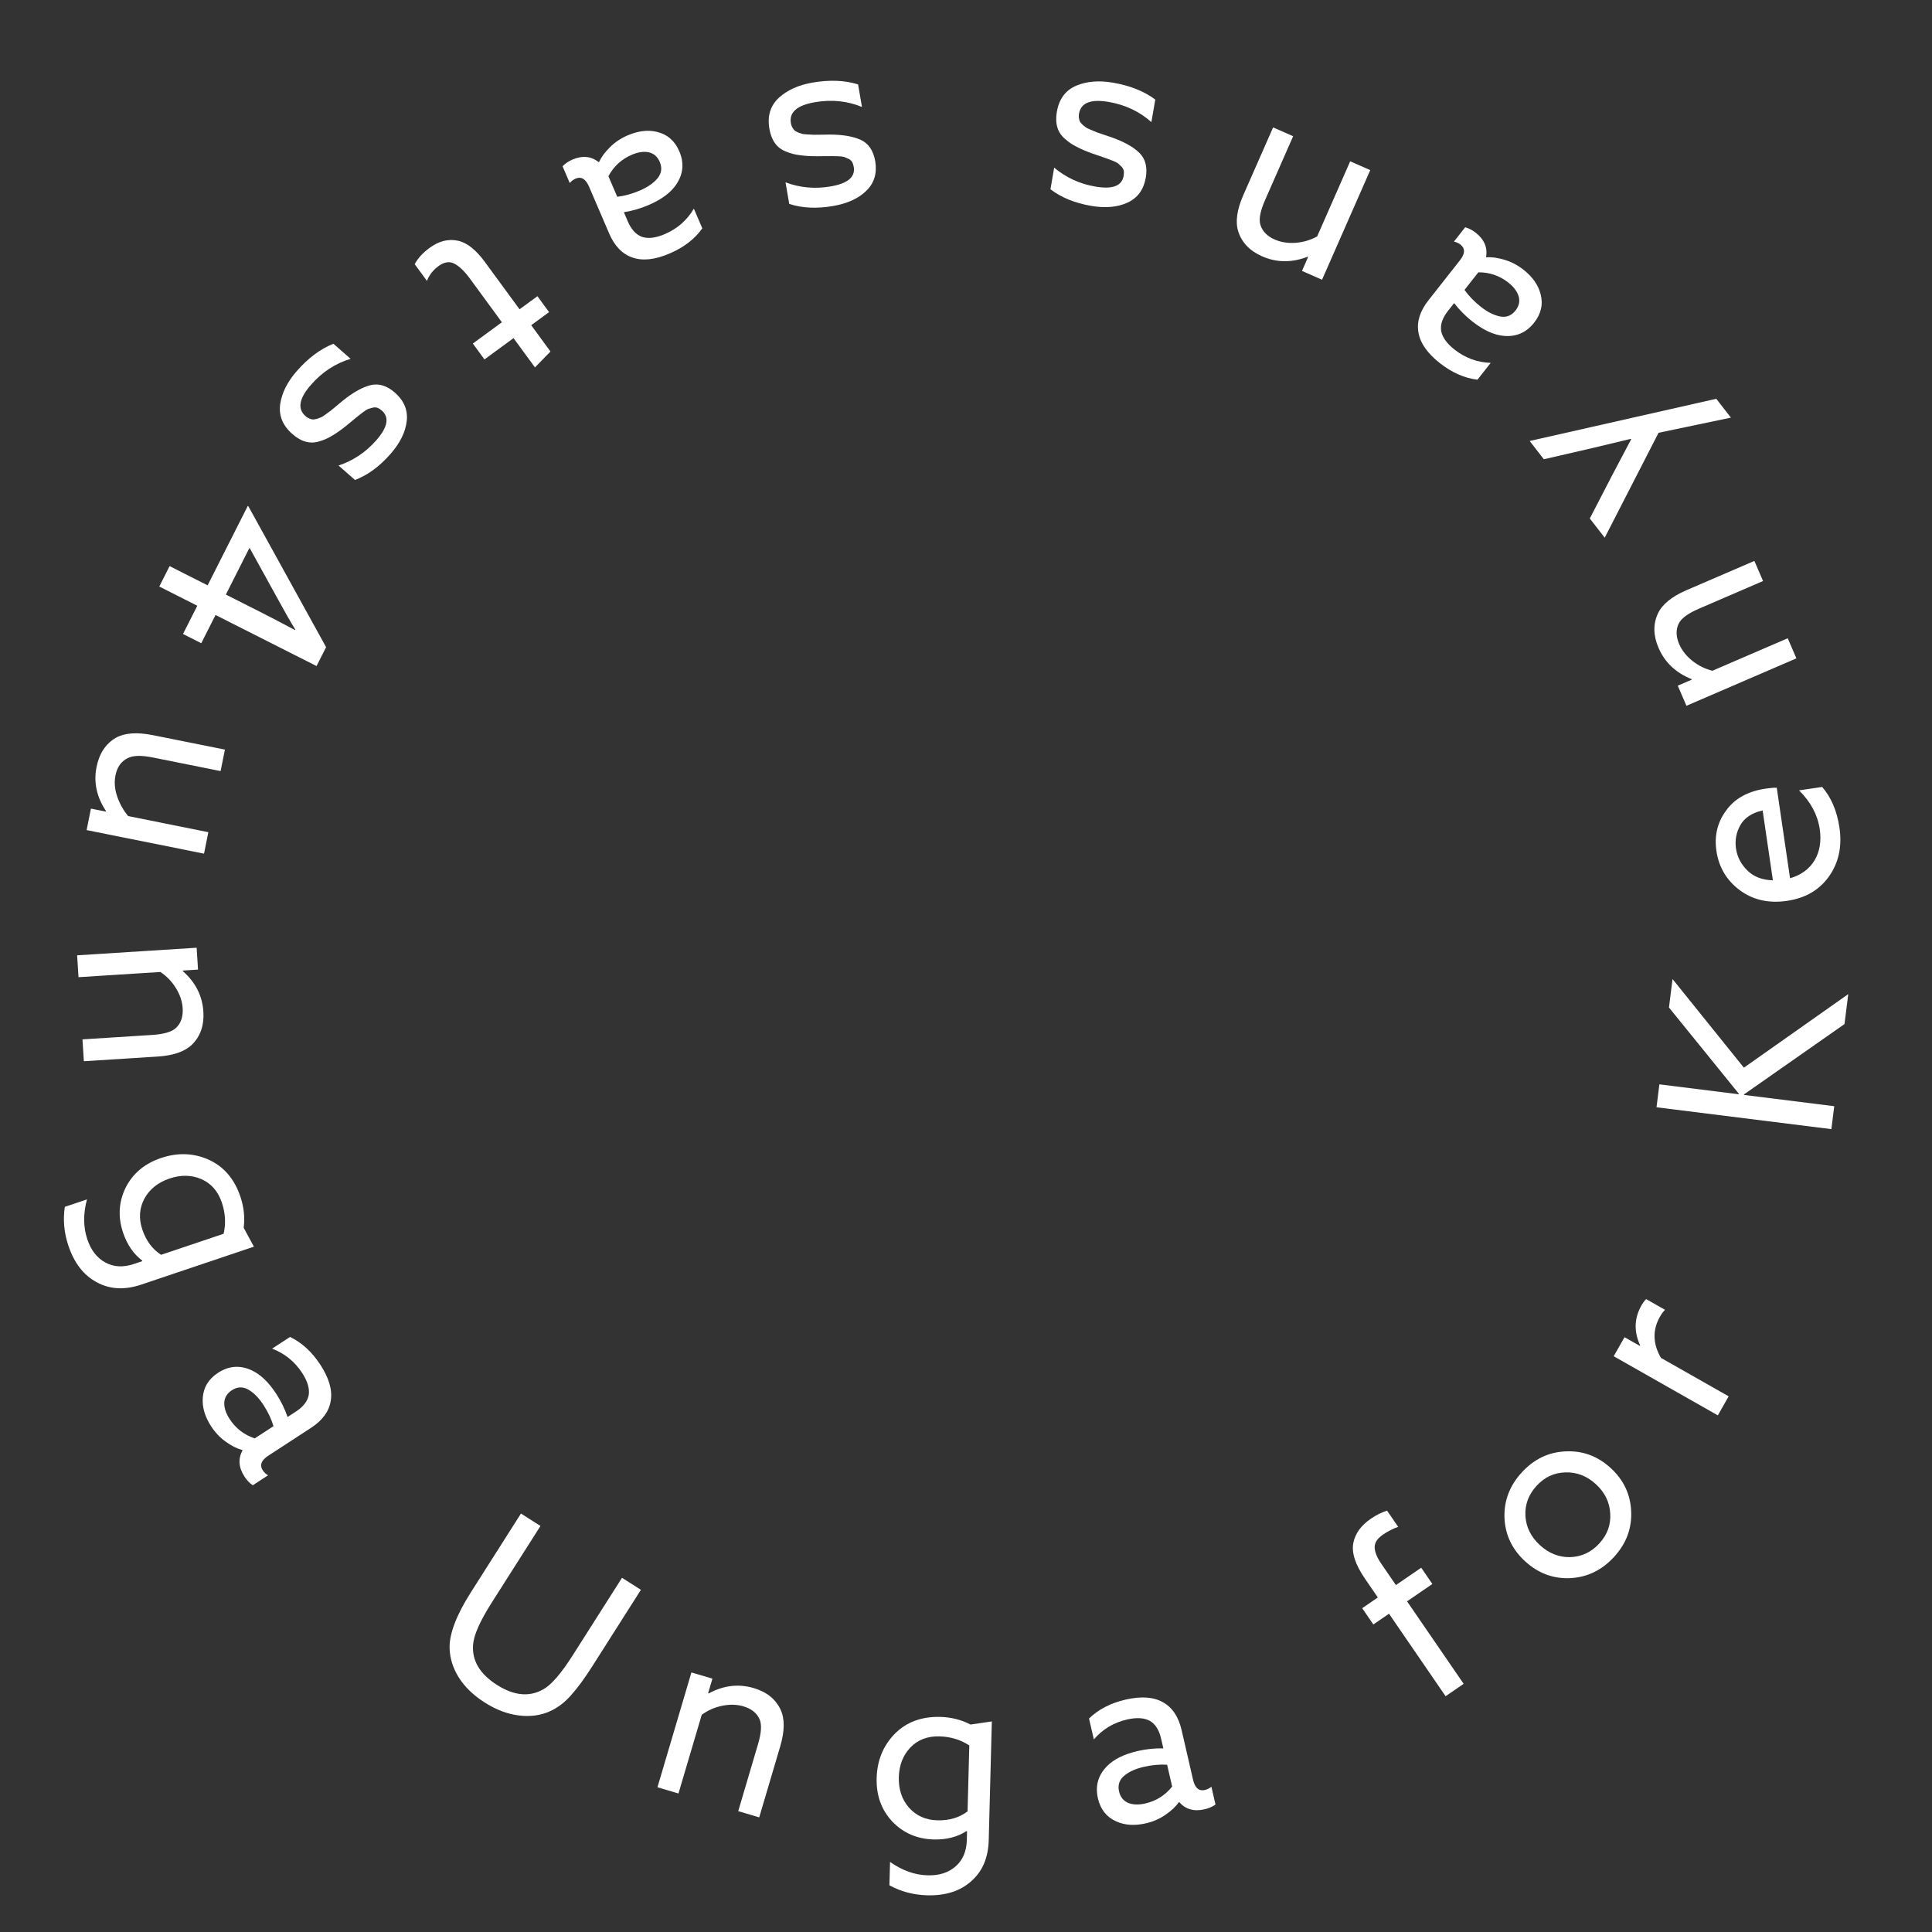 <svg width="127" height="127" viewBox="0 0 127 127" fill="none" xmlns="http://www.w3.org/2000/svg">
<rect x="0" y="0" width="127" height="127" fill="#333333" stroke="none"/>
<path d="M56.406 5.548L56.661 7.03C55.694 6.634 54.664 6.53 53.571 6.718C52.394 6.92 51.866 7.379 51.989 8.094C52.011 8.22 52.051 8.326 52.109 8.414C52.159 8.514 52.237 8.592 52.344 8.649C52.452 8.707 52.556 8.748 52.658 8.774C52.751 8.812 52.885 8.832 53.058 8.835C53.234 8.848 53.376 8.856 53.485 8.859C53.593 8.862 53.761 8.86 53.987 8.854C54.213 8.848 54.386 8.845 54.505 8.846C55.392 8.845 56.089 8.963 56.596 9.201C57.102 9.438 57.416 9.909 57.537 10.614C57.66 11.393 57.467 12.033 56.957 12.532C56.439 13.043 55.707 13.38 54.761 13.543C53.689 13.727 52.728 13.681 51.88 13.405L51.636 11.986C52.584 12.342 53.574 12.432 54.604 12.255C55.729 12.061 56.234 11.633 56.121 10.971C56.099 10.845 56.064 10.737 56.016 10.648C55.958 10.561 55.881 10.493 55.786 10.444C55.681 10.397 55.582 10.355 55.489 10.317C55.387 10.291 55.254 10.276 55.091 10.271C54.928 10.267 54.787 10.264 54.668 10.263C54.548 10.262 54.386 10.263 54.181 10.265C53.965 10.27 53.798 10.272 53.679 10.271C53.245 10.269 52.879 10.246 52.579 10.2C52.27 10.167 51.97 10.088 51.678 9.965C51.377 9.855 51.135 9.674 50.952 9.425C50.768 9.175 50.643 8.855 50.576 8.466C50.431 7.625 50.639 6.946 51.199 6.427C51.751 5.921 52.489 5.589 53.414 5.429C54.539 5.236 55.536 5.276 56.406 5.548Z" fill="white"/>
<path d="M41.261 8.897C41.957 8.598 42.604 8.524 43.202 8.673C43.876 8.837 44.36 9.261 44.655 9.947C44.983 10.712 44.917 11.437 44.457 12.122C44.096 12.66 43.489 13.112 42.636 13.478C42.117 13.701 41.575 13.859 41.01 13.95L41.269 14.553C41.496 15.082 41.804 15.42 42.192 15.567C42.6 15.705 43.102 15.646 43.7 15.389C44.524 15.036 45.161 14.478 45.611 13.716L46.167 15.01C45.667 15.712 44.952 16.263 44.021 16.662C43.06 17.075 42.245 17.164 41.575 16.929C40.91 16.704 40.398 16.175 40.041 15.341L38.721 12.269C38.502 11.759 38.207 11.584 37.834 11.744C37.687 11.807 37.56 11.903 37.452 12.03L36.979 10.928C37.156 10.747 37.373 10.602 37.627 10.492C38.284 10.21 38.859 10.265 39.352 10.657L39.382 10.644C39.525 10.328 39.763 10.005 40.098 9.675C40.422 9.35 40.81 9.091 41.261 8.897ZM41.531 10.174C40.855 10.465 40.342 10.934 39.994 11.583L40.575 12.936C41.061 12.878 41.559 12.74 42.068 12.521C42.578 12.302 42.966 12.031 43.234 11.707C43.491 11.387 43.536 11.032 43.367 10.639C43.22 10.296 42.979 10.087 42.644 10.01C42.314 9.943 41.943 9.998 41.531 10.174Z" fill="white"/>
<path d="M30.121 15.828C30.704 15.956 31.292 16.425 31.884 17.234L34.153 20.332L35.328 19.471L36.093 20.517L34.919 21.377L36.185 23.107L35.166 24.151L33.757 22.228L31.846 23.627L31.081 22.582L32.991 21.183L30.883 18.304C30.536 17.831 30.201 17.508 29.876 17.336C29.552 17.163 29.2 17.216 28.822 17.493C28.469 17.752 28.217 18.075 28.065 18.464L27.262 17.367C27.458 16.985 27.784 16.627 28.24 16.293C28.86 15.839 29.487 15.684 30.121 15.828Z" fill="white"/>
<path d="M21.918 22.596L23.047 23.589C22.046 23.888 21.18 24.454 20.448 25.288C19.659 26.185 19.537 26.873 20.082 27.352C20.178 27.437 20.277 27.494 20.377 27.526C20.478 27.572 20.588 27.584 20.708 27.561C20.828 27.538 20.935 27.505 21.03 27.461C21.127 27.432 21.243 27.364 21.38 27.257C21.525 27.157 21.64 27.074 21.727 27.008C21.813 26.942 21.942 26.835 22.114 26.688C22.286 26.541 22.419 26.43 22.512 26.356C23.202 25.797 23.818 25.452 24.361 25.318C24.904 25.185 25.444 25.354 25.981 25.826C26.567 26.355 26.819 26.973 26.736 27.681C26.654 28.405 26.297 29.127 25.663 29.848C24.945 30.666 24.169 31.234 23.335 31.552L22.254 30.602C23.216 30.282 24.042 29.73 24.732 28.945C25.485 28.087 25.609 27.437 25.104 26.993C25.008 26.909 24.913 26.847 24.82 26.808C24.72 26.776 24.617 26.772 24.513 26.794C24.402 26.823 24.298 26.853 24.201 26.882C24.106 26.926 23.993 26.997 23.864 27.096C23.734 27.195 23.622 27.282 23.529 27.356C23.436 27.43 23.31 27.533 23.152 27.664C22.987 27.803 22.858 27.91 22.765 27.984C22.427 28.255 22.127 28.467 21.865 28.62C21.604 28.788 21.321 28.916 21.017 29.004C20.713 29.106 20.412 29.118 20.112 29.039C19.812 28.961 19.514 28.791 19.218 28.53C18.576 27.967 18.311 27.308 18.421 26.552C18.532 25.812 18.897 25.09 19.516 24.384C20.27 23.527 21.07 22.931 21.918 22.596Z" fill="white"/>
<path d="M20.808 43.783L14.168 40.426L13.23 42.282L12.03 41.675L12.969 39.819L10.47 38.556L11.149 37.214L13.648 38.477L16.283 33.266L16.319 33.266L21.436 42.541L20.808 43.783ZM18.124 39.127L16.421 36.042L16.385 36.042L14.847 39.084L17.288 40.318C17.86 40.607 18.559 40.973 19.387 41.415L19.416 41.394C19.113 40.906 18.682 40.15 18.124 39.127Z" fill="white"/>
<path d="M7.631 48.492C8.206 48.173 9.017 48.118 10.063 48.328L14.785 49.275L14.501 50.687L10.046 49.793C9.272 49.638 8.714 49.656 8.371 49.848C7.958 50.059 7.699 50.432 7.592 50.965C7.501 51.415 7.539 51.879 7.704 52.358C7.869 52.837 8.109 53.266 8.425 53.645L13.695 54.703L13.412 56.115L5.694 54.566L5.977 53.154L6.95 53.349L6.972 53.321C6.353 52.392 6.145 51.425 6.346 50.421C6.527 49.522 6.955 48.879 7.631 48.492Z" fill="white"/>
<path d="M5.07 62.798L12.926 62.299L13.017 63.736L12.027 63.799L12.013 63.832C12.851 64.57 13.303 65.46 13.369 66.504C13.425 67.387 13.182 68.103 12.64 68.65C12.167 69.118 11.409 69.385 10.366 69.452L5.512 69.76L5.421 68.323L10.003 68.032C10.78 67.982 11.305 67.826 11.577 67.563C11.899 67.254 12.043 66.823 12.008 66.269C11.979 65.822 11.828 65.377 11.554 64.935C11.281 64.504 10.944 64.156 10.542 63.893L5.161 64.235L5.07 62.798Z" fill="white"/>
<path d="M4.261 79.332L5.717 78.842C5.463 79.794 5.471 80.669 5.74 81.468C5.981 82.185 6.378 82.694 6.928 82.992C7.479 83.291 8.103 83.323 8.801 83.088L9.347 82.904L9.352 82.868C8.777 82.432 8.357 81.819 8.091 81.031C7.744 79.999 7.8 79.013 8.259 78.07C8.732 77.134 9.509 76.484 10.591 76.12C11.683 75.752 12.725 75.79 13.718 76.232C14.715 76.684 15.41 77.497 15.805 78.67C16.033 79.347 16.104 80.026 16.019 80.708L16.69 81.951L9.291 84.442C8.199 84.81 7.226 84.76 6.371 84.294C5.509 83.841 4.884 83.039 4.496 81.886C4.211 81.037 4.132 80.186 4.261 79.332ZM11.147 77.469C10.389 77.725 9.838 78.163 9.496 78.785C9.157 79.417 9.11 80.096 9.356 80.824C9.604 81.562 10.015 82.116 10.59 82.485L14.699 81.102C14.856 80.43 14.817 79.745 14.582 79.048C14.333 78.31 13.885 77.797 13.236 77.509C12.591 77.231 11.895 77.218 11.147 77.469Z" fill="white"/>
<path d="M13.882 93.763C13.469 93.129 13.284 92.504 13.329 91.889C13.375 91.197 13.711 90.647 14.336 90.24C15.033 89.786 15.759 89.727 16.513 90.063C17.105 90.327 17.654 90.847 18.16 91.625C18.469 92.099 18.717 92.606 18.903 93.146L19.453 92.788C19.936 92.474 20.216 92.112 20.294 91.705C20.361 91.28 20.216 90.794 19.861 90.249C19.372 89.499 18.713 88.966 17.886 88.653L19.065 87.884C19.842 88.257 20.508 88.867 21.061 89.716C21.631 90.592 21.858 91.38 21.741 92.08C21.634 92.774 21.2 93.368 20.44 93.863L17.638 95.689C17.174 95.992 17.052 96.313 17.273 96.653C17.36 96.787 17.476 96.896 17.62 96.98L16.615 97.635C16.406 97.491 16.226 97.303 16.075 97.07C15.685 96.472 15.64 95.896 15.942 95.343L15.925 95.316C15.588 95.229 15.229 95.05 14.848 94.776C14.472 94.512 14.15 94.174 13.882 93.763ZM15.094 93.279C15.496 93.896 16.046 94.32 16.745 94.552L17.978 93.749C17.838 93.28 17.617 92.813 17.314 92.348C17.011 91.883 16.677 91.547 16.313 91.339C15.954 91.14 15.596 91.157 15.238 91.39C14.925 91.594 14.76 91.867 14.742 92.21C14.732 92.547 14.85 92.904 15.094 93.279Z" fill="white"/>
<path d="M29.553 108.303C29.545 107.362 30.013 106.149 30.957 104.664L34.245 99.493L35.528 100.309L32.325 105.345C31.558 106.551 31.149 107.473 31.098 108.11C31.014 109.156 31.539 110.04 32.673 110.761C33.79 111.471 34.804 111.566 35.716 111.046C36.245 110.751 36.89 110.004 37.651 108.807L40.888 103.717L42.13 104.507L38.936 109.529C38.421 110.34 37.953 110.977 37.531 111.442C37.118 111.912 36.655 112.263 36.142 112.493C35.524 112.77 34.84 112.86 34.093 112.763C33.354 112.673 32.611 112.39 31.864 111.915C31.117 111.44 30.546 110.887 30.15 110.257C29.764 109.632 29.565 108.981 29.553 108.303Z" fill="white"/>
<path d="M43.218 117.486L45.45 109.938L46.831 110.346L46.55 111.297L46.576 111.322C47.557 110.789 48.548 110.67 49.551 110.967C50.4 111.218 50.988 111.692 51.316 112.39C51.593 112.994 51.583 113.798 51.287 114.8L49.907 119.465L48.527 119.056L49.829 114.653C50.05 113.906 50.083 113.36 49.93 113.014C49.75 112.605 49.395 112.322 48.863 112.165C48.433 112.038 47.964 112.027 47.454 112.132C46.955 112.24 46.513 112.438 46.128 112.724L44.599 117.895L43.218 117.486Z" fill="white"/>
<path d="M58.466 123.93L58.507 122.394C59.313 122.96 60.138 123.253 60.98 123.275C61.737 123.295 62.351 123.098 62.821 122.683C63.29 122.269 63.535 121.693 63.554 120.958L63.569 120.382L63.537 120.365C62.93 120.755 62.21 120.939 61.378 120.917C60.291 120.888 59.383 120.497 58.656 119.741C57.94 118.976 57.596 118.022 57.626 116.881C57.657 115.73 58.05 114.764 58.806 113.983C59.574 113.203 60.576 112.829 61.813 112.861C62.527 112.88 63.19 113.047 63.8 113.362L65.198 113.158L64.994 120.963C64.964 122.115 64.583 123.012 63.851 123.654C63.13 124.308 62.162 124.619 60.946 124.587C60.05 124.563 59.224 124.344 58.466 123.93ZM59.084 116.823C59.063 117.623 59.286 118.291 59.752 118.826C60.229 119.361 60.851 119.639 61.619 119.659C62.398 119.679 63.059 119.483 63.603 119.07L63.717 114.736C63.139 114.358 62.483 114.159 61.747 114.14C60.969 114.12 60.333 114.365 59.84 114.875C59.357 115.385 59.105 116.034 59.084 116.823Z" fill="white"/>
<path d="M75.326 119.856C74.588 120.026 73.938 119.984 73.376 119.731C72.742 119.45 72.341 118.946 72.173 118.218C71.986 117.407 72.18 116.706 72.755 116.114C73.206 115.648 73.884 115.312 74.788 115.103C75.339 114.976 75.9 114.918 76.472 114.928L76.325 114.289C76.195 113.728 75.953 113.341 75.597 113.127C75.221 112.918 74.715 112.887 74.081 113.033C73.208 113.234 72.482 113.67 71.903 114.34L71.587 112.968C72.203 112.366 73.005 111.951 73.993 111.723C75.011 111.489 75.829 111.546 76.446 111.897C77.061 112.237 77.47 112.848 77.674 113.732L78.425 116.99C78.55 117.531 78.809 117.756 79.204 117.665C79.36 117.629 79.503 117.558 79.631 117.451L79.901 118.621C79.694 118.767 79.455 118.871 79.185 118.933C78.489 119.094 77.933 118.938 77.517 118.464L77.486 118.471C77.289 118.757 76.997 119.033 76.609 119.297C76.231 119.56 75.804 119.746 75.326 119.856ZM75.287 118.551C76.005 118.386 76.592 118.015 77.051 117.439L76.72 116.004C76.231 115.975 75.717 116.022 75.177 116.147C74.636 116.271 74.206 116.469 73.885 116.74C73.575 117.008 73.467 117.351 73.563 117.766C73.647 118.13 73.847 118.38 74.163 118.515C74.476 118.64 74.851 118.652 75.287 118.551Z" fill="white"/>
<path d="M95.026 111.501L91.306 106.078L90.277 106.784L89.544 105.715L90.573 105.009L89.722 103.769C89.088 102.846 88.835 102.062 88.963 101.418C89.085 100.804 89.467 100.277 90.109 99.836C90.461 99.595 90.817 99.416 91.176 99.299L91.909 100.367C91.556 100.493 91.221 100.665 90.904 100.882C90.526 101.142 90.346 101.426 90.365 101.737C90.378 102.038 90.52 102.387 90.792 102.783L91.76 104.195L93.423 103.054L94.156 104.123L92.493 105.264L96.213 110.686L95.026 111.501Z" fill="white"/>
<path d="M103.209 103.74C102.094 103.787 101.108 103.417 100.252 102.631C99.396 101.844 98.944 100.893 98.897 99.778C98.857 98.655 99.237 97.657 100.038 96.785C100.839 95.913 101.797 95.454 102.913 95.406C104.035 95.351 105.025 95.717 105.881 96.504C106.737 97.29 107.185 98.245 107.225 99.368C107.273 100.483 106.896 101.477 106.095 102.349C105.294 103.221 104.332 103.685 103.209 103.74ZM100.273 99.652C100.319 100.39 100.637 101.029 101.226 101.57C101.816 102.112 102.48 102.374 103.219 102.358C103.965 102.334 104.602 102.035 105.129 101.461C105.655 100.888 105.895 100.232 105.849 99.495C105.81 98.749 105.496 98.105 104.907 97.564C104.317 97.023 103.65 96.764 102.903 96.788C102.164 96.805 101.531 97.1 101.005 97.673C100.478 98.246 100.234 98.906 100.273 99.652Z" fill="white"/>
<path d="M112.922 93.039L106.077 89.152L106.788 87.9L107.79 88.469L107.819 88.449C107.395 87.533 107.422 86.653 107.902 85.809C107.991 85.651 108.094 85.514 108.21 85.396L109.448 86.099C109.327 86.226 109.216 86.378 109.116 86.554C108.621 87.426 108.643 88.328 109.181 89.259L113.633 91.787L112.922 93.039Z" fill="white"/>
<path d="M120.385 74.224L108.891 72.787L109.079 71.279L114.287 71.93L114.306 71.9L109.71 66.23L109.944 64.357L114.634 70.184L121.495 65.349L121.248 67.318L114.64 71.942L114.652 71.976L120.574 72.716L120.385 74.224Z" fill="white"/>
<path d="M116.795 51.781L117.669 57.733C118.403 57.518 118.943 57.12 119.289 56.541C119.625 55.964 119.735 55.285 119.621 54.504C119.483 53.564 119.029 52.715 118.26 51.954L119.78 51.731C120.377 52.42 120.756 53.313 120.917 54.41C121.097 55.635 120.87 56.697 120.237 57.599C119.604 58.501 118.68 59.04 117.467 59.218C116.274 59.394 115.243 59.162 114.373 58.524C113.502 57.876 112.987 57.014 112.829 55.937C112.682 54.935 112.896 54.046 113.473 53.272C114.037 52.488 114.905 52.01 116.076 51.838C116.361 51.796 116.601 51.777 116.795 51.781ZM114.116 55.781C114.198 56.34 114.453 56.825 114.88 57.237C115.294 57.64 115.848 57.85 116.541 57.867L115.867 53.276C115.167 53.432 114.681 53.752 114.406 54.234C114.132 54.716 114.035 55.232 114.116 55.781Z" fill="white"/>
<path d="M118.086 43.278L110.858 46.395L110.288 45.073L111.199 44.68L111.201 44.644C110.163 44.232 109.438 43.546 109.024 42.586C108.673 41.773 108.661 41.018 108.987 40.319C109.274 39.719 109.898 39.212 110.858 38.798L115.324 36.872L115.894 38.194L111.678 40.013C110.963 40.321 110.521 40.645 110.354 40.984C110.155 41.384 110.165 41.838 110.384 42.348C110.562 42.759 110.854 43.127 111.261 43.451C111.664 43.765 112.098 43.978 112.565 44.091L117.516 41.956L118.086 43.278Z" fill="white"/>
<path d="M112.819 26.214L113.781 27.453L109.025 28.449L105.486 35.346L104.505 34.082L106.013 31.171C106.443 30.351 106.848 29.585 107.227 28.872L107.207 28.847C106.094 29.117 105.251 29.319 104.679 29.452L101.484 30.189L100.553 28.988L112.819 26.214Z" fill="white"/>
<path d="M100.145 17.73C100.74 18.198 101.115 18.731 101.269 19.328C101.448 19.998 101.306 20.626 100.844 21.213C100.329 21.867 99.661 22.155 98.839 22.078C98.194 22.018 97.507 21.701 96.778 21.127C96.334 20.777 95.936 20.377 95.587 19.924L95.181 20.44C94.824 20.892 94.674 21.324 94.731 21.735C94.804 22.16 95.097 22.573 95.608 22.975C96.312 23.53 97.106 23.823 97.991 23.854L97.12 24.96C96.264 24.857 95.439 24.492 94.643 23.865C93.821 23.218 93.354 22.545 93.24 21.844C93.12 21.152 93.34 20.45 93.901 19.738L95.969 17.11C96.313 16.674 96.325 16.331 96.007 16.08C95.881 15.982 95.736 15.915 95.573 15.881L96.315 14.939C96.559 15.008 96.79 15.129 97.007 15.3C97.569 15.743 97.796 16.274 97.687 16.895L97.712 16.914C98.058 16.888 98.456 16.944 98.905 17.08C99.346 17.21 99.759 17.427 100.145 17.73ZM99.152 18.577C98.574 18.122 97.916 17.896 97.18 17.901L96.269 19.057C96.552 19.456 96.912 19.828 97.348 20.171C97.783 20.514 98.207 20.725 98.62 20.805C99.023 20.879 99.357 20.748 99.621 20.413C99.852 20.119 99.921 19.808 99.829 19.477C99.73 19.154 99.504 18.855 99.152 18.577Z" fill="white"/>
<path d="M90.073 11.183L86.904 18.389L85.586 17.809L85.985 16.901L85.962 16.873C84.922 17.278 83.924 17.27 82.967 16.85C82.156 16.493 81.632 15.948 81.396 15.215C81.197 14.58 81.308 13.784 81.729 12.827L83.687 8.375L85.005 8.954L83.157 13.158C82.843 13.871 82.741 14.408 82.85 14.771C82.976 15.199 83.293 15.525 83.8 15.748C84.211 15.928 84.675 15.999 85.194 15.959C85.702 15.914 86.166 15.774 86.584 15.539L88.755 10.603L90.073 11.183Z" fill="white"/>
<path d="M75.942 6.546L75.687 8.028C74.909 7.332 73.973 6.889 72.88 6.701C71.702 6.499 71.052 6.755 70.929 7.47C70.907 7.596 70.909 7.71 70.935 7.812C70.949 7.922 70.996 8.023 71.078 8.112C71.16 8.202 71.245 8.276 71.332 8.335C71.407 8.402 71.526 8.465 71.689 8.526C71.85 8.597 71.981 8.652 72.083 8.691C72.184 8.73 72.343 8.784 72.558 8.854C72.773 8.923 72.937 8.979 73.049 9.02C73.886 9.315 74.503 9.659 74.901 10.052C75.299 10.445 75.437 10.994 75.316 11.698C75.172 12.475 74.776 13.013 74.129 13.313C73.47 13.621 72.667 13.694 71.721 13.532C70.649 13.347 69.759 12.983 69.052 12.44L69.296 11.02C70.071 11.673 70.974 12.088 72.004 12.265C73.129 12.459 73.748 12.224 73.862 11.562C73.884 11.436 73.887 11.323 73.872 11.223C73.846 11.121 73.796 11.031 73.723 10.954C73.639 10.874 73.56 10.801 73.485 10.734C73.397 10.676 73.278 10.617 73.125 10.559C72.973 10.5 72.841 10.45 72.729 10.409C72.617 10.368 72.464 10.315 72.269 10.249C72.065 10.181 71.906 10.127 71.794 10.086C71.386 9.94 71.049 9.796 70.781 9.652C70.501 9.518 70.244 9.344 70.01 9.13C69.764 8.925 69.596 8.675 69.507 8.378C69.417 8.081 69.406 7.738 69.472 7.349C69.617 6.508 70.04 5.937 70.741 5.635C71.43 5.343 72.237 5.276 73.162 5.435C74.287 5.628 75.214 5.999 75.942 6.546Z" fill="white"/>
</svg>
